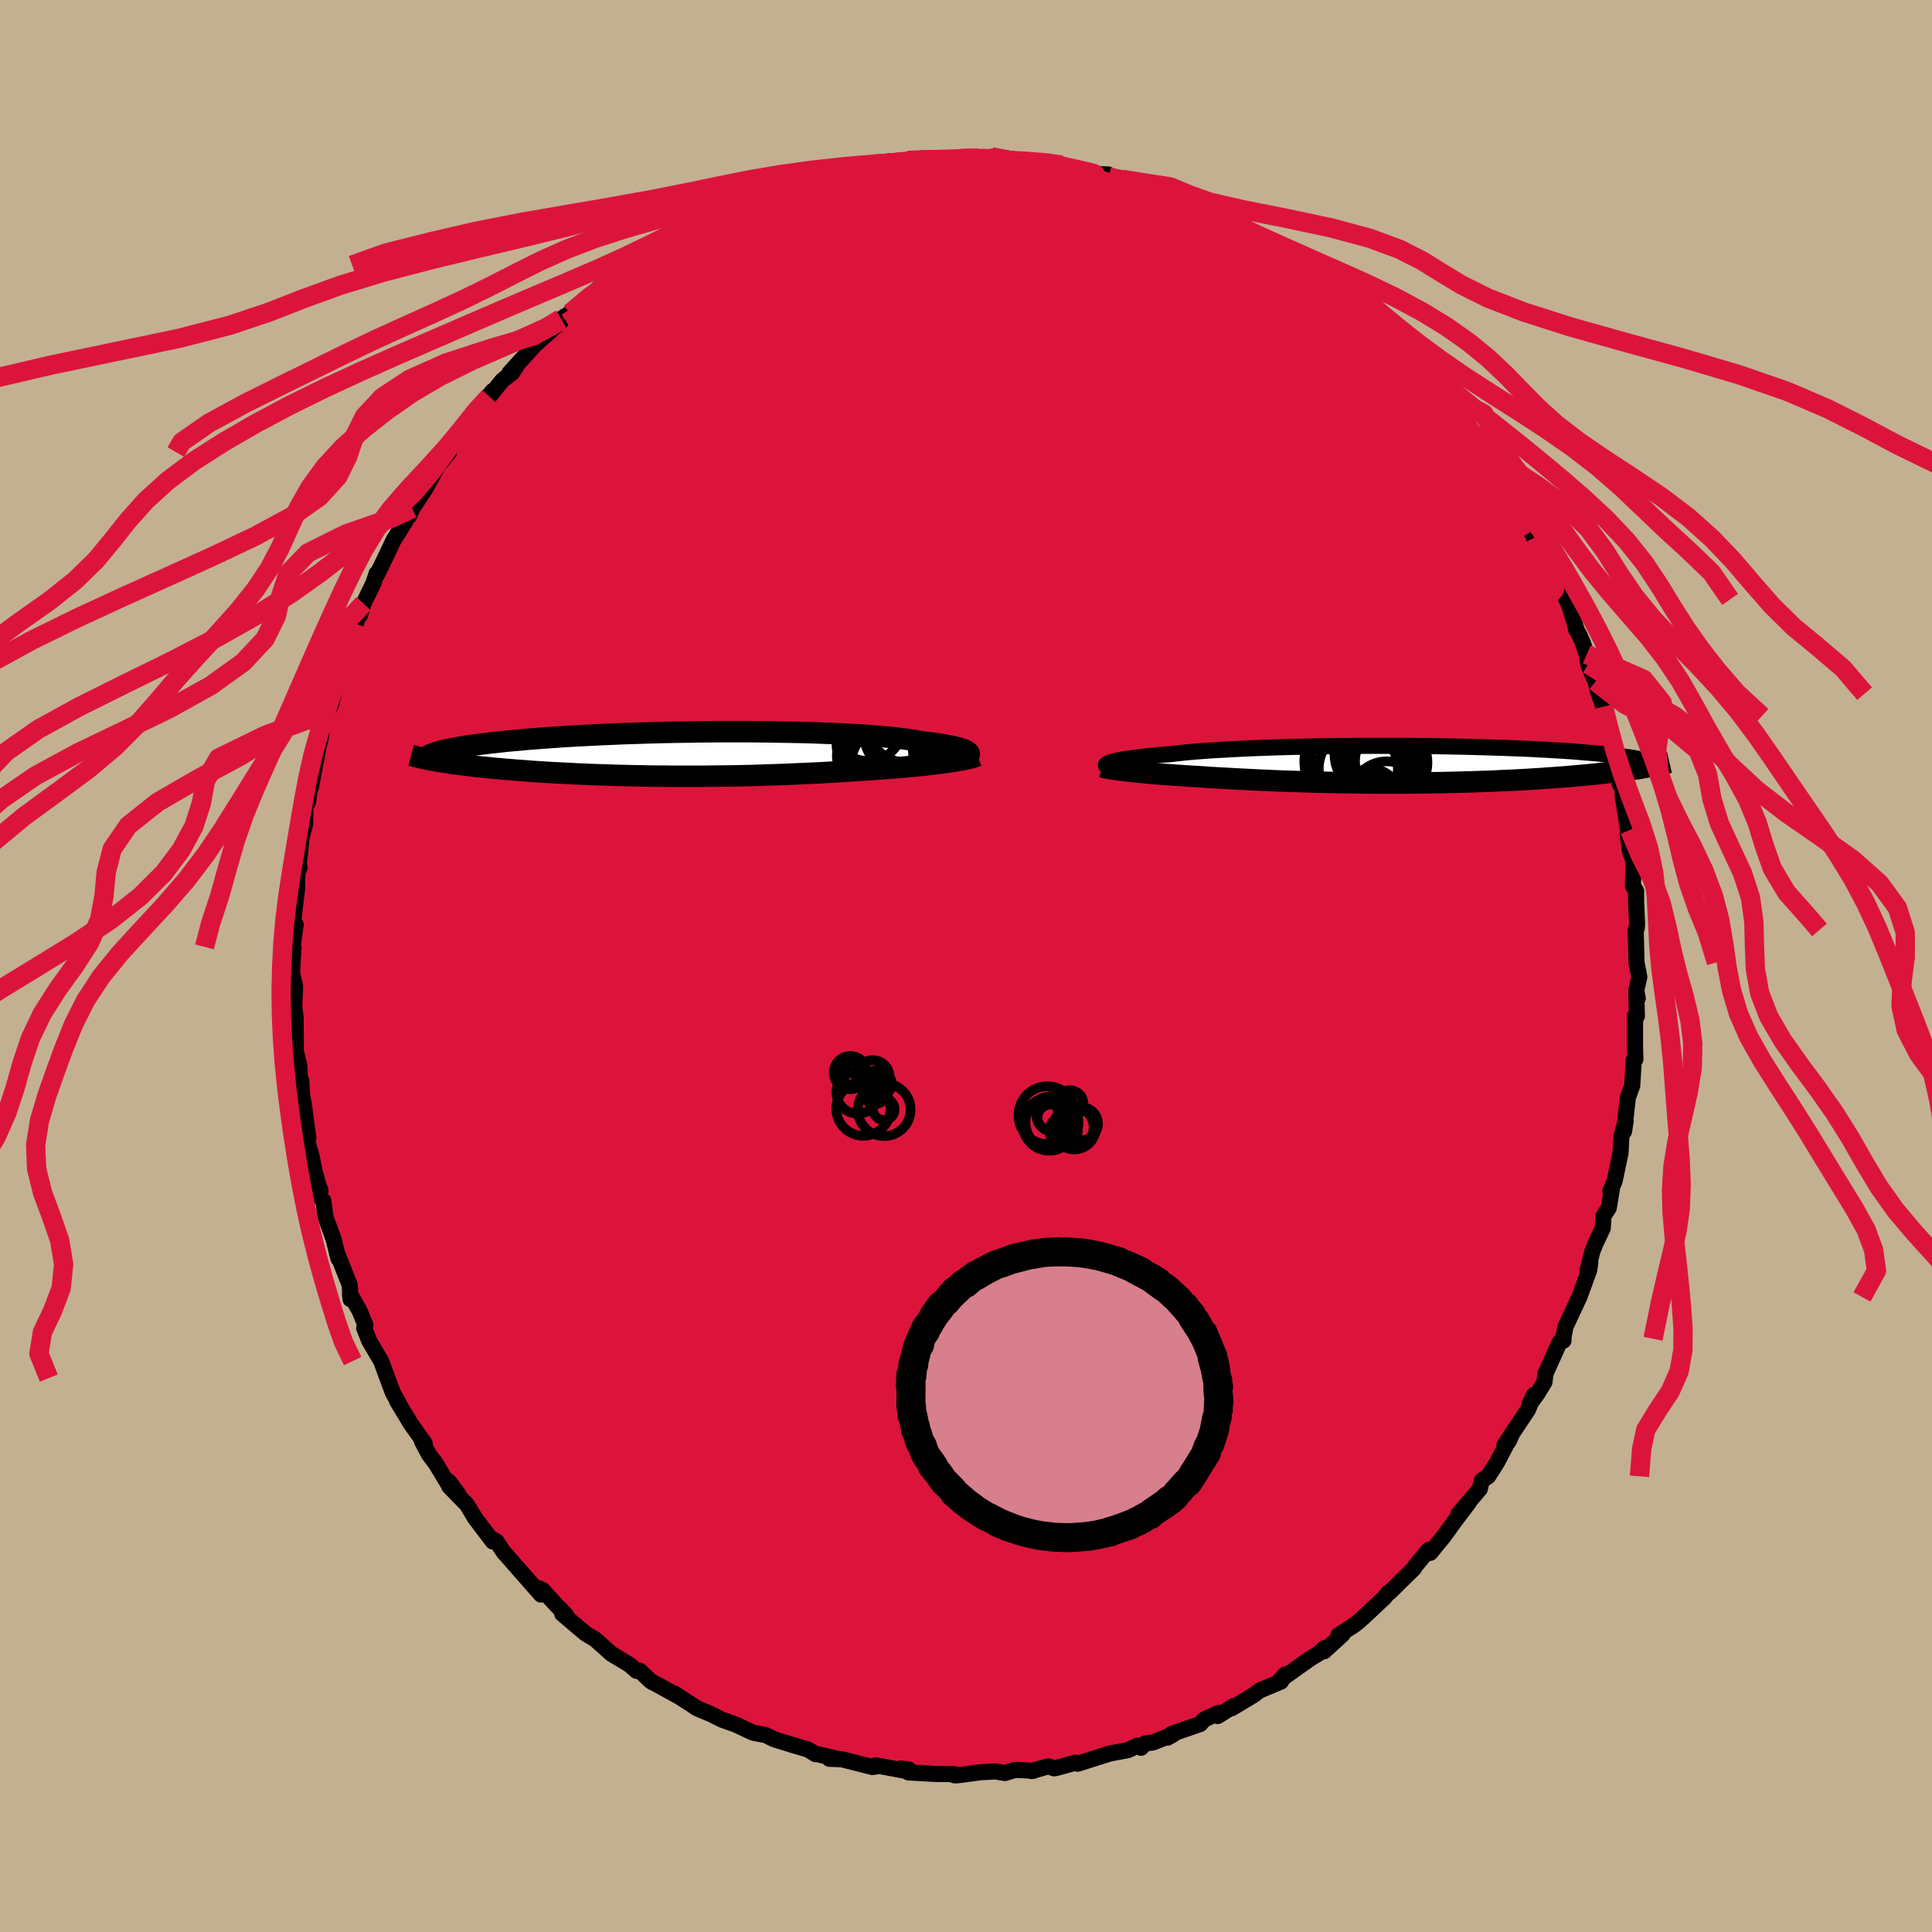 <svg xmlns="http://www.w3.org/2000/svg" width="500" height="500" viewBox="-100 -100 200 200"><defs><clipPath id="c"><path d="m31.43-.11-.08-.08-.11-.08-.14-.08-.19-.09-.22-.08-.26-.08-.29-.08-.33-.08-.37-.07-.4-.08-.44-.08-.47-.07-.51-.07-.54-.07-.57-.07-.5-.09-.55-.09-.61-.09-.66-.08-.71-.08-.77-.07-.81-.07-.86-.07-.9-.06-.94-.05-.98-.05-1.02-.05-1.04-.04-1.08-.04-1.1-.03-1.12-.02-1.14-.02-1.15-.02-1.16-.01-1.18-.01H5.87l-1.18.01-1.18.01-1.17.02-1.16.02-1.14.02-1.14.03-1.11.03-1.1.04-1.08.03-1.05.05-1.03.04-1 .05-.97.05-.94.05-.92.05-.88.06-.85.06-.82.06-.79.06-.75.06-.72.07-.69.06-.66.06-.63.07-.6.07-.57.06-.54.07-.52.06-.49.07-.46.06-.44.07-.42.07-.38.06-.37.07-.34.07-.31.06-.3.07-.27.06-.25.07-.23.06-.2.07-.19.06.07.75.3.06.31.05.33.05.34.05.35.06.36.05.37.05.39.05.39.05.41.05.43.05.43.05.45.05.46.04.47.05.48.05.51.04.51.05.53.04.55.05.56.04.58.04.59.05.61.04.62.04.64.04.65.03.67.04.69.03.69.04.72.03.72.03.74.03.76.02.76.03.78.02.79.02.8.02.82.01.82.02.83.01h.85l.85.01h2.6l.88-.01.88-.01.89-.01.9-.01.89-.02.89-.02.9-.03.9-.03.89-.03.89-.03.89-.04.88-.04.88-.04.87-.04.87-.05.85-.05.84-.06.84-.05.71-.05.71-.04.7-.05.69-.05.68-.05.66-.05.65-.05.64-.06.62-.06.6-.05.59-.06.57-.07.54-.06.53-.07.5-.06"/></clipPath><clipPath id="b"><path d="m-30.39-.24.19-.05.22-.06.25-.06.28-.05.32-.06.35-.06.38-.05.41-.06.44-.06.47-.05.51-.06.54-.05.56-.06.6-.05.63-.05.55-.07.6-.06.65-.07.71-.06.76-.06.8-.06.85-.05.9-.05.93-.05.97-.05 1.01-.04 1.04-.04 1.07-.04 1.1-.03 1.12-.03 1.14-.02 1.16-.03 1.16-.01 1.18-.02 1.19-.01 1.19-.01h3.55l1.17.01 1.16.01 1.14.01 1.13.02 1.11.02 1.09.02 1.07.03 1.04.03 1.01.03.99.03.95.04.93.03.89.04.86.05.83.04.8.05.76.04.73.05.69.05.66.06.63.05.6.05.56.05.54.06.51.05.48.06.45.05.43.06.4.06.37.05.35.06.32.06.3.05.27.06.25.06.22.06.2.06.18.05.16.06.14.06-1.47.56-.38.06-.4.06-.41.05-.42.06-.44.06-.45.06-.46.05-.48.06-.49.05-.5.06-.51.05-.53.05-.54.05-.56.05-.57.05-.58.05-.6.04-.61.05-.63.04-.65.05-.66.04-.67.04-.69.04-.71.04-.71.03-.73.03-.75.04-.75.03-.77.02-.78.03-.79.02-.8.02-.81.02-.82.02-.83.01-.83.01-.84.01-.85.01h-3.42L-4 1.91l-.86-.01-.86-.01-.86-.01-.86-.02-.86-.02-.85-.02-.85-.02-.84-.03-.83-.02-.83-.03-.81-.03-.81-.04-.8-.03-.78-.04-.78-.04-.76-.04-.75-.04-.73-.04-.71-.04-.7-.04-.69-.05-.61-.04-.61-.03-.59-.04-.58-.04-.57-.04-.55-.04-.54-.04-.52-.04-.51-.04-.49-.04-.47-.05-.46-.04-.43-.04-.42-.05-.4-.04"/></clipPath><filter id="a"><feTurbulence baseFrequency=".05" numOctaves="3" result="noise" type="noise"/><feDisplacementMap in="SourceGraphic" in2="noise" scale="2"/></filter></defs><rect width="100%" height="100%" x="-100" y="-100" fill="#C3B091"/><path fill="#DC143C" stroke="#000" stroke-linejoin="round" stroke-width="1.667" d="m69.7 1.14-.31 1.4.15.81-.15-.67.06 2.51-.19-.06v3.46l.04 1.05-.17.11-.13 2.08-.03.54-.45 1.24-.4 3.51.17-1.11-.44 1.64-.09 1.69-.62 2.93-.43 1.03.14-.12-.31 1.86-.55.85-.07 1.24-.79 1.68-.29.74-.51 2.02.3-.84-.12.77-1.01 2.76-1.43 3.06-.26 1.27.08-.49-.04.68-.39.15-1.48 3.28-.09.85-.75 1.23-.8 1.08.45-.97-.6 1.51-2.46 3.7.44-.39.33-.74-1.55 2.95-.9 1.4-.65.42-.21.88-2.22 2.62 1.07-1.19-1.26 1.66-1.36 1.87-1.36 1.66-.09-.04-.07-.27-.18.21-1.24 1.5-.11.21-2.49 2.45-.15.06-.41.51-2.11 1.98-.48.43-.49.4-1.69 1.09.44-.09-1.93 1.76.04-.33-.61.56-.79.47-3.15 2.24.51-.56-.46.75-2.2.92-.61.46-2.27 1.37.19-.22-1.64 1.03.07-.31-1.48.67-.42.47-2.94 1.02-.44.39.62-.35-2.12.85-.81.1-.43.45-.38-.22-.96.46-1.88.35-3.34 1.06-.23-.11-1.89.53-.31.06-.6-.21-1.75.49.22-.03-.34-.02-1.55-.07-1.08.32-.99-.16-1.51.08-2.42.32h-.31l-.03-.12-1.89-.02-2.84-.16.03-.31-.82-.1.53.26-3.12-.59.4.08-.76.1-3.15-.8-1.29-.05.71-.03-2.23-.51.1.07-.79-.49-1.57-.46-1.96-.61-.84-.42-1.32-.25-1.72-.81-.1-.04-1.42-.51-1.07-.54-1.53-.64-.53-.36.68.43-2.49-1.6.72.45-2.28-1.26-.84-.44-1.17-1.11-.31.03-.74-.64-1.69-1.02-.12-.06-1.76-1.57-.93-.54-.93-.78-1.53-1.3.39.11-.96-.97-1.47-1.61-.45-.2.29.68-3.03-3.45-.49-.57-.3-.31-.77-1.16-.39-.23v.23l-1.85-2.44-.83-1.38-1.84-1.89.94.8-.98-1.31-.01.36-1.36-2.25-.69-.91-.72-1.36.28.21-1.44-2.03-1.42-2.35.28.43-.71-1.29-.57-1.51-.64-1.76-.64-1.07-.61-1.06-.51-1.28.12-.34-.6-1.46-.99-1.75.06.56-.09-1.48-1.33-3.36.17.63-.53-2.08-.82-2.23-.22-1.68-.4-.4.11-.68-.19-.46-.44-1.58-.3-1.52-.44-1.5.11-.37-.47-3.48-.19-1.01-.07-1.45-.11.76-.08-2.22-.4-1.69.02-.46-.02-2.96-.12-.9-.05.38.12-2.65-.32-1.41.11-1.97.05-.62-.11-.09.33-2.3-.19.31-.04-.92.37-3.08.05-2.42.22.18-.17.39.37-3.49.37-1.41.03-2.18.26-.03.36-2.64-.07 1.13.78-4.16-.21 1.21.17-1.04.34-1.36.14-1.34.45-1.09.43-.82.7-2.77.26-.83.31-1.14 1.1-2.85.2-.79.24-.91.18.02.37-1.2 1.04-2.15.31-.96.06.09.96-1.98.75-1.59.65-1.03.59-.95.18-.72.17.23.34-.78 1.36-2.07 1.24-2.28 1.21-1.5-.24-.32-.02.16 2-2.64v-.11l.94-1.24 1.84-2.18-.36.58 1.37-1.69 1.01-.78.45-.72-.74.74 2.96-3.25.01-.16-.09.3 2.42-2.18.12-.17-.11-.13.96-.58L-38-70.2l-.3.37 1.15-.9.12-.03 1.67-1.08.69-.72.96-.86.32-.22 2.1-1.23 1.71-.91-1.14.6 1.9-1.14 1.33-.68.52-.21 3-1.15-1.87.66 2.6-1.3-.19.2 1.58-.71 2.45-.79 2.04-.6-2.48.74 2.55-.79.63-.35 1.37-.34 1.16-.28 1.59-.45-.14.1.93-.23 2.35-.51 1.24-.08 1.19-.13 1.75-.12-.83-.06 1.28-.07 2.04.05 1.27-.19-.06.12 2.53-.26 1.27.17.34-.18 1.26.09 1.68.34-1.1-.01 2.92.2.91-.01 1.81.48-.18-.24-.84-.17 2.03.64 1.76.43 1.84.07.07.25 1.32.25 1.41.51 1.24.15-.46.26 3.79 1.15-.59.01 1.22.14-.26.24 2.57.81 1.44.78-.52-.27 1.27.94.24-.3 3.61 2.19 1.2.6-1.1-.51.77.29 2.09 1.39.42.48 1.14.59 1.27.87.36.68 1.12.42.2.34.05.07 3.56 3.14-1.58-1.61 1.95 1.73 1.77 1.89.81.72.01.07.78.89.84 1 1.73 1.91-.76-1.03.59.99 1.56 1.77 1.51 1.57.08.22 1.53 2.28-.09-.43.01.35 1.07 1.03.63 1.54 1.03 1.3.76 1.22.89 1.18-.05-.05 1.24 2.96.04-.63.3 1.27.99 1.91.92 1.52.42 1 1.04 1.95.34.78.7 2.34-.07-.05.31.49.39.87.43 1.26.15 1.03.76 1.78.32 1.26.5 1.34.16.98.22.89.59 1.8.15.91.69 2.97-.12.47.28.37.02.85.52 3.32.2.21-.2.48.25 1.79.36.94-.07 2.59.33.52v1.09l.1 2.24-.03.48-.11.22.08 3.35.29 1.52-.31 1.4" filter="url(#a)"/><path fill="#fff" d="m-30.39-.24.19-.05.22-.06.25-.06.28-.05.32-.06.35-.06.38-.05.41-.06.44-.06.47-.05.51-.06.54-.05.56-.06.6-.05.63-.05.55-.07.6-.06.65-.07.71-.06.76-.06.8-.06.85-.05.9-.05.93-.05.97-.05 1.01-.04 1.04-.04 1.07-.04 1.1-.03 1.12-.03 1.14-.02 1.16-.03 1.16-.01 1.18-.02 1.19-.01 1.19-.01h3.55l1.17.01 1.16.01 1.14.01 1.13.02 1.11.02 1.09.02 1.07.03 1.04.03 1.01.03.99.03.95.04.93.03.89.04.86.05.83.04.8.05.76.04.73.05.69.05.66.06.63.05.6.05.56.05.54.06.51.05.48.06.45.05.43.06.4.06.37.05.35.06.32.06.3.05.27.06.25.06.22.06.2.06.18.05.16.06.14.06-1.47.56-.38.06-.4.06-.41.05-.42.06-.44.06-.45.06-.46.05-.48.06-.49.05-.5.06-.51.05-.53.05-.54.05-.56.05-.57.05-.58.05-.6.04-.61.05-.63.04-.65.05-.66.04-.67.04-.69.04-.71.04-.71.03-.73.03-.75.04-.75.03-.77.02-.78.03-.79.02-.8.02-.81.02-.82.02-.83.01-.83.01-.84.01-.85.01h-3.42L-4 1.91l-.86-.01-.86-.01-.86-.01-.86-.02-.86-.02-.85-.02-.85-.02-.84-.03-.83-.02-.83-.03-.81-.03-.81-.04-.8-.03-.78-.04-.78-.04-.76-.04-.75-.04-.73-.04-.71-.04-.7-.04-.69-.05-.61-.04-.61-.03-.59-.04-.58-.04-.57-.04-.55-.04-.54-.04-.52-.04-.51-.04-.49-.04-.47-.05-.46-.04-.43-.04-.42-.05-.4-.04" filter="url(#a)" transform="translate(45.39 -20.86)"/><path fill="#fff" d="m31.43-.11-.08-.08-.11-.08-.14-.08-.19-.09-.22-.08-.26-.08-.29-.08-.33-.08-.37-.07-.4-.08-.44-.08-.47-.07-.51-.07-.54-.07-.57-.07-.5-.09-.55-.09-.61-.09-.66-.08-.71-.08-.77-.07-.81-.07-.86-.07-.9-.06-.94-.05-.98-.05-1.02-.05-1.04-.04-1.08-.04-1.1-.03-1.12-.02-1.14-.02-1.15-.02-1.16-.01-1.18-.01H5.87l-1.18.01-1.18.01-1.17.02-1.16.02-1.14.02-1.14.03-1.11.03-1.1.04-1.08.03-1.05.05-1.03.04-1 .05-.97.05-.94.05-.92.05-.88.06-.85.06-.82.06-.79.06-.75.06-.72.07-.69.06-.66.06-.63.07-.6.07-.57.06-.54.07-.52.06-.49.07-.46.06-.44.07-.42.07-.38.06-.37.07-.34.07-.31.06-.3.07-.27.06-.25.07-.23.06-.2.07-.19.06.07.75.3.06.31.05.33.05.34.05.35.06.36.05.37.05.39.05.39.05.41.05.43.05.43.05.45.05.46.04.47.05.48.05.51.04.51.05.53.04.55.05.56.04.58.04.59.05.61.04.62.04.64.04.65.03.67.04.69.03.69.04.72.03.72.03.74.03.76.02.76.03.78.02.79.02.8.02.82.01.82.02.83.01h.85l.85.01h2.6l.88-.01.88-.01.89-.01.9-.01.89-.02.89-.02.9-.03.9-.03.89-.03.89-.03.89-.04.88-.04.88-.04.87-.04.87-.05.85-.05.84-.06.84-.05.71-.05.71-.04.7-.05.69-.05.68-.05.66-.05.65-.05.64-.06.62-.06.6-.05.59-.06.57-.07.54-.06.53-.07.5-.06" filter="url(#a)" transform="translate(-31.12 -21.95)"/><g fill="none" stroke="#000" transform="translate(45.39 -20.86)"><path stroke-linejoin="round" stroke-width="1.667" d="m-30.75.23-.07-.03-.05-.04-.03-.05-.01-.04.02-.05.04-.05.07-.05.1-.05.13-.06.16-.05.19-.05.22-.06.25-.06.28-.05.32-.06.35-.06.38-.05.41-.06.44-.06.47-.05.51-.06.54-.05.56-.06.6-.05.63-.05.55-.07.6-.06.65-.07.71-.06.76-.06.8-.06.85-.05.9-.05.93-.05.97-.05 1.01-.04 1.04-.04 1.07-.04 1.1-.03 1.12-.03 1.14-.02 1.16-.03 1.16-.01 1.18-.02 1.19-.01 1.19-.01h3.55l1.17.01 1.16.01 1.14.01 1.13.02 1.11.02 1.09.02 1.07.03 1.04.03 1.01.03.99.03.95.04.93.03.89.04.86.05.83.04.8.05.76.04.73.05.69.05.66.06.63.05.6.05.56.05.54.06.51.05.48.06.45.05.43.06.4.06.37.05.35.06.32.06.3.05.27.06.25.06.22.06.2.06.18.05.16.06.14.06.12.06.1.06.08.05.06.06.05.06.02.05.01.06v.06l-.02.05-.04.06" filter="url(#a)"/><path stroke-linejoin="round" stroke-width="2.222" d="m-31.25.25.15.05.18.04.21.04.23.04.26.04.28.05.31.04.33.04.36.05.37.04.4.04.42.05.43.04.46.04.47.05.49.04.51.04.52.04.54.04.55.04.57.04.58.04.59.04.61.03.61.04.69.05.7.04.71.04.73.04.75.04.76.04.78.04.78.04.8.03.81.04.81.03.83.03.83.02.84.03.85.02.85.02.86.02.86.02.86.01.86.01.86.01.87.01H.29l.85-.01.84-.01.83-.01.83-.01.82-.02.81-.02.8-.02.79-.02.78-.03.77-.02.75-.03.75-.04.73-.03.71-.03.71-.04.69-.04.67-.04.66-.04.65-.05.63-.04.61-.05.6-.04.58-.05.57-.05.56-.05.54-.05.53-.05.51-.05.5-.06.49-.05.48-.06.46-.05.45-.06.44-.06.42-.06.41-.05.4-.06.38-.06.37-.07.36-.06.34-.06.34-.06.31-.06.31-.07.3-.06.28-.06.27-.07.26-.06" filter="url(#a)"/><circle cx="-5.382" cy="-.302" r="4.988" clip-path="url(#b)" filter="url(#a)"/><circle cx="-4.777" cy=".423" r="4.094" clip-path="url(#b)" filter="url(#a)"/><circle cx="-2.997" cy="-1.387" r="4.186" clip-path="url(#b)" filter="url(#a)"/><circle cx="-4.737" cy="-1.197" r="4.928" clip-path="url(#b)" filter="url(#a)"/><circle cx="-1.842" cy="3.398" r="3.724" clip-path="url(#b)" filter="url(#a)"/><circle cx="-3.222" cy="-1.032" r="4.022" clip-path="url(#b)" filter="url(#a)"/><circle cx="-1.542" cy="-.362" r="3.578" clip-path="url(#b)" filter="url(#a)"/><circle cx="-3.492" cy="3.508" r="3.062" clip-path="url(#b)" filter="url(#a)"/><circle cx="-1.992" cy="-.202" r="4.372" clip-path="url(#b)" filter="url(#a)"/><circle cx="-2.227" cy="-.342" r="3.48" clip-path="url(#b)" filter="url(#a)"/></g><g fill="none" stroke="#000" transform="translate(-31.12 -21.95)"><path stroke-linejoin="round" stroke-width="2.222" d="m30.22.62.27-.06.24-.07.2-.06.18-.08.14-.07.1-.07.08-.08.03-.08v-.08l-.03-.08-.08-.08-.11-.08-.14-.08-.19-.09-.22-.08-.26-.08-.29-.08-.33-.08-.37-.07-.4-.08-.44-.08-.47-.07-.51-.07-.54-.07-.57-.07-.5-.09-.55-.09-.61-.09-.66-.08-.71-.08-.77-.07-.81-.07-.86-.07-.9-.06-.94-.05-.98-.05-1.02-.05-1.04-.04-1.08-.04-1.1-.03-1.12-.02-1.14-.02-1.15-.02-1.16-.01-1.18-.01H5.87l-1.18.01-1.18.01-1.17.02-1.16.02-1.14.02-1.14.03-1.11.03-1.1.04-1.08.03-1.05.05-1.03.04-1 .05-.97.05-.94.05-.92.05-.88.06-.85.06-.82.06-.79.06-.75.06-.72.07-.69.06-.66.06-.63.07-.6.07-.57.06-.54.07-.52.06-.49.07-.46.06-.44.07-.42.07-.38.06-.37.07-.34.07-.31.06-.3.07-.27.06-.25.07-.23.06-.2.07-.19.06-.17.06-.15.06-.13.07-.11.06-.1.06-.08.06-.07.06-.05.06-.03.05-.02.06" filter="url(#a)"/><path stroke-linejoin="round" stroke-width="2.222" d="m32.3.19-.2.08-.23.07-.27.08-.31.07-.33.07-.37.07-.4.07-.43.07-.45.07-.48.07-.5.06-.53.07-.54.06-.57.07-.59.06-.6.05-.62.06-.64.06-.65.05-.66.05-.68.05-.69.05-.7.05-.71.04-.71.05-.84.05-.84.06-.85.05-.87.05-.87.04-.88.04-.88.04-.89.04-.89.03-.89.03-.9.03-.9.03-.89.02-.89.02-.9.01-.89.01-.88.01-.88.01h-2.6L.16 2.3h-.85l-.83-.01-.82-.02-.82-.01-.8-.02-.79-.02-.78-.02-.76-.03-.76-.02-.74-.03-.72-.03-.72-.03-.69-.04-.69-.03-.67-.04-.65-.03-.64-.04-.62-.04-.61-.04-.59-.05-.58-.04-.56-.04-.55-.05-.53-.04-.51-.05-.51-.04-.48-.05-.47-.05-.46-.04-.45-.05-.43-.05-.43-.05-.41-.05-.39-.05-.39-.05-.37-.05-.36-.05-.35-.06-.34-.05-.33-.05-.31-.05-.3-.06-.29-.05-.28-.05-.27-.06-.26-.05-.24-.06-.24-.05-.23-.06-.21-.05-.21-.06-.19-.05" filter="url(#a)"/><circle cx="25.476" cy="-2.434" r="4.014" clip-path="url(#c)" filter="url(#a)"/><circle cx="21.946" cy="-1.044" r="4.238" clip-path="url(#c)" filter="url(#a)"/><circle cx="20.961" cy="-2.874" r="3.6" clip-path="url(#c)" filter="url(#a)"/><circle cx="23.101" cy="-2.134" r="4.554" clip-path="url(#c)" filter="url(#a)"/><circle cx="24.991" cy="-3.254" r="4.144" clip-path="url(#c)" filter="url(#a)"/><circle cx="24.961" cy="-.344" r="3.576" clip-path="url(#c)" filter="url(#a)"/><circle cx="24.121" cy="1.496" r="4.986" clip-path="url(#c)" filter="url(#a)"/><circle cx="21.701" cy=".196" r="3.954" clip-path="url(#c)" filter="url(#a)"/><circle cx="24.866" cy="-2.239" r="4.356" clip-path="url(#c)" filter="url(#a)"/><circle cx="22.311" cy="-2.344" r="4.454" clip-path="url(#c)" filter="url(#a)"/></g><g fill="none" stroke="#DC143C" stroke-linejoin="round" stroke-width="2"><path d="m-15.29-81.64 1.09-.27.87-.2.73-.14.71-.09.65-.03.45.07.15.17-.19.29-.56.42-.9.56-1.24.7-1.6.86-2.01 1.01-2.44 1.17-2.93 1.32-3.44 1.47-3.99 1.66-4.75 2.02m83.14 10.78-.22-.28.47.6.71.87.62.79.39.56.1.25-.19-.04-.44-.29-.66-.5-.91-.73-1.21-1.02-1.59-1.39-2.03-1.85-2.52-2.34-2.94-2.78-3.13-3.11" filter="url(#a)"/><path d="m-28.82-76.32 1.24-.55 1.37-.48 1.42-.44 1.49-.41 1.63-.42 1.82-.43 1.95-.43 2-.41 1.98-.38 1.92-.36 1.87-.33 1.83-.32 1.78-.32 1.72-.3 1.65-.28 1.56-.25 1.49-.22 1.34-.19 1.12-.17.79-.15.48-.13.31-.14m44.51 23.56-.26-.3.37.53.54.78.4.69.12.45-.21.17-.54-.1-.82-.31-1.1-.49-1.39-.67-1.71-.89-2.07-1.16-2.5-1.47-2.96-1.8-3.46-2.17-3.99-2.54-4.47-2.91-4.79-3.26-4.8-3.55" filter="url(#a)"/><path d="m-17.36-80.9-.9.26.42-.15.66-.2.56-.11.28.02-.08.19-.45.36-.83.56-1.25.77-1.72 1.01-2.31 1.26-2.97 1.5-3.62 1.7-4.14 1.83m56.16-7.08 2.02.77 1.41.73 1.25.8 1.41.94 1.61 1.08 1.71 1.17 1.68 1.2 1.61 1.18 1.53 1.15 1.45 1.12 1.37 1.05 1.26.96 1.12.86.97.74.78.59.56.41.36.21.25.11" filter="url(#a)"/><path d="m34.44-72.58 1.03.61.8.59.56.46.37.35.21.28.06.23-.11.16-.35.04-.66-.12-1.03-.32-1.46-.56-1.93-.84-2.43-1.11-2.97-1.4-3.57-1.71-4.2-2.07-4.63-2.42m-23.53-2.6 1.19-.09 1.11-.1.94-.09.88-.07.89-.06.9-.04.84-.02.74-.01.56.02.35.05.11.1-.14.14-.4.19-.67.23-.95.27-1.24.3-1.56.33-1.91.35-2.29.41-2.75.49-3.26.6-3.67.64m-17.3 8.61 1.31-.93 1.03-.8.98-.73 1-.69.98-.62.91-.55.82-.46.71-.39.61-.29.46-.19.29-.07.1.06-.09.19-.29.32-.51.47-.79.64-1.12.86-1.49 1.07-1.82 1.28-2.1 1.45-2.42 1.65-2.85 1.91" filter="url(#a)"/><path d="m-27.49-77 1.18-.36 1.61-.36 1.82-.28 2.19-.26 2.61-.26 2.98-.23 3.2-.19 3.3-.14 3.31-.1 3.36-.08 3.43-.08 3.52-.06 3.54-.05 3.43-.05 3.24-.04 3.17.02" filter="url(#a)"/><path d="m5.56-83.33.27.15 1.56.41 1.89.6 1.94.76 2 .9 2.17 1.04 2.42 1.16 2.63 1.24 2.76 1.32 2.81 1.36 2.79 1.38 2.72 1.38 2.64 1.36 2.55 1.32 2.42 1.27 2.08 1.02m.93.19-.33-.39.87.85 1.14 1.17 1.07 1.14.97 1.07.9 1.01.84.96.78.89.73.83.67.77.59.69.46.54.27.32.01.01-.28-.32-.52-.61-.69-.81-.86-1-1.2-1.39" filter="url(#a)"/><path d="m-25.84-77.7 1.93-.78 1.87-.38 2.28-.28 2.57-.17 2.74-.05 2.89.06 3.09.12 3.34.16 3.54.17 3.69.2 3.78.24 3.83.29 3.9.34 3.86.34 3.6.24 3.06.09" filter="url(#a)"/><path d="m2.62-83.76 1.34.24 1.48.43 1.79.57 2.14.68 2.35.78 2.4.85 2.4.89 2.44.94 2.54.99 2.64 1 2.66 1.02 2.58 1.01 2.4.97 2.14.83m25.86 30.14.35 1.21-.56.96-1.45.73-2.39.4-3.37.02-4.36-.34-5.32-.66-6.29-.89-7.26-1.08-8.23-1.28-9.25-1.51-10.31-1.79-11.43-2.08-12.61-2.35-13.89-2.49m84.28-7.33.75 1.07.75 1.01.41.71-.04.3-.52-.12-1-.54-1.45-.88-1.87-1.19-2.31-1.52-2.85-1.9-3.46-2.4-4.14-2.96-4.89-3.53-5.69-4.1" filter="url(#a)"/><path d="m-12.54-82.37.45.01 1.38-.08 1.86-.04 2.06.05 2.12.13 2.13.21 2.19.26 2.28.31 2.36.33 2.42.34 2.44.34 2.4.36 2.32.36 2.15.35 1.93.3 1.67.25 1.5.21 1.46.22 1.47.23m-51.02 1.02 1.59-.64.73-.36.74-.34.85-.35.86-.31.73-.22.49-.11.24.03v.14l-.21.27-.42.39-.66.54-.95.69-1.29.88-1.64 1.09-2.01 1.31-2.39 1.51-2.77 1.7-3.28 1.93-3.88 2.2m99.03 22.53.85 1.62.62 1.28.43 1.06.22.84v.57l-.25.27-.48-.03-.69-.3-.9-.51-1.1-.7-1.31-.9-1.53-1.11-1.79-1.38-2.05-1.67-2.35-2-2.65-2.34-2.99-2.69-3.33-3.05-3.67-3.45-4.04-3.86-4.4-4.3-4.81-4.71-5.35-5.1m21.11 6.77.36.42.79.73.91.79.86.77.76.73.63.64.44.51.23.37.02.21-.21.04-.43-.12-.67-.3-.91-.46-1.14-.63-1.41-.82-1.72-1.05-2.07-1.33-2.45-1.63-2.82-1.93-3.26-2.23-3.8-2.58" filter="url(#a)"/><path d="m-11.75-82.5 2.04-.28 1.94.02 1.97.21 2.09.35 2.27.48 2.52.57 2.76.65 2.95.7 3.06.74 3.1.76 3.09.78 3.05.79 2.97.82 2.92.85 2.88.88 2.82.87 2.67.77M-38-70.2l.48.06 1.59-.15 2.44-.18 3.18-.15 3.82-.07 4.4.01 4.93.1 5.39.22 5.83.34 6.22.49 6.58.59 6.93.67 7.24.74 7.53.86 7.77 1.07m16.63 11.53-.32-.17-.72.23-1.24.45-1.88.5-2.66.39-3.52.2-4.46-.01-5.43-.22-6.39-.43-7.35-.65-8.33-.83-9.32-1.02-10.37-1.19-11.51-1.35-12.69-1.52" filter="url(#a)"/><path d="m8.29-83.15 1.2.33.86.35 1.23.57 1.74.79 2.12.96 2.31 1.07 2.39 1.14 2.4 1.19 2.4 1.23 2.4 1.26 2.39 1.29 2.34 1.29 2.24 1.23 2.1 1.16 1.97 1.1 1.86 1.02 1.54.77" filter="url(#a)"/><path d="m-33.39-73.64 1.91-.93 1.74-.52 1.92-.35 2.35-.31 2.77-.28 3.1-.23 3.36-.16 3.57-.1 3.79-.06 4-.03 4.17-.03 4.28-.01 4.3.03 4.31.11 4.36.18 4.39.2 3.99-.03M10.1-82.67l-.08-.09.62.23 1.28.45 1.62.58 1.72.63 1.73.67 1.74.73 1.73.76 1.74.8 1.72.83 1.68.82 1.62.79 1.53.76 1.42.69 1.29.63 1.15.54 1 .46.84.37.71.31.57.23.41.15.16.01-.16-.2" filter="url(#a)"/><path d="m38.53-69.68.85.75 1.14.97 1.02.9.96.87.86.83.71.71.53.58.36.43.2.3.04.15-.12.01-.31-.15-.51-.31-.75-.52-1.05-.79-1.38-1.08-1.7-1.39-1.96-1.65-2.27-1.92-2.98-2.43m-37.39-9.92.06-.02 1.18.04 1.64.09 1.84.14 1.92.16 1.96.19 1.94.21 1.88.23 1.8.26 1.72.27 1.6.26 1.5.24 1.33.21 1.09.16.75.08.36-.03.16-.07m-46.33 4.6 1.12-.54 1.02-.44.84-.36.61-.27.46-.18.34-.07.16.06-.11.24-.5.45-.97.68-1.41.92-1.88 1.17-2.39 1.51-3.03 1.91-3.59 2.21m89.5 12.46.45.71.6.9.57.82.58.85.64.96.68 1.04.68 1.03.61.95.51.82.37.65.24.46.1.28-.03.08-.16-.11-.28-.31-.43-.57-.65-.89-.92-1.31-1.28-1.84-1.7-2.44-2.08-3.03" filter="url(#a)"/><path d="m-17.36-80.9-.77.24.83-.22 1.34-.32 1.52-.32 1.57-.29 1.57-.26 1.59-.24 1.62-.21 1.63-.2 1.58-.18 1.46-.14 1.27-.13 1.07-.1.87-.09.68-.09.48-.07.23-.07-.12-.03H.49l-1.02.02m22.02 4.24.71.21.39.39.09.49-.4.5-.94.53-1.43.57-1.94.65-2.52.7-3.19.73-3.94.73-4.68.74-5.4.77-6.12.82-6.93.88-7.9 1.02-9.11 1.3" filter="url(#a)"/><path d="m34.44-72.58.82.58.17.51-.49.36-1.12.21-1.74.14-2.37.09-3.06.03-3.8-.05-4.59-.17-5.44-.34-6.38-.52-7.47-.74-8.62-.91-9.83-.95" filter="url(#a)"/><path d="m36.85-71.12.31.52-.02.38-.41.39-.81.43-1.26.44-1.79.4-2.41.34-3.1.24-3.83.12-4.6-.03-5.4-.16-6.22-.27-7.06-.37-7.91-.47-8.77-.56-9.67-.55M-27.49-77l1.09-.38 1.31-.38 1.38-.32 1.59-.31 1.87-.31 2.08-.3 2.19-.26 2.24-.21 2.25-.16 2.28-.14 2.32-.13 2.35-.12 2.36-.12 2.33-.11 2.31-.1 2.27-.08 2.2-.06 2.1-.06 1.96-.04 1.77-.03 1.5-.06 1.22-.11 1.09-.13" filter="url(#a)"/><path d="m-19.84-80.16 2.02-.56 1.77-.29 1.9-.12 2.07.01 2.24.11 2.43.19 2.63.24 2.8.29 2.92.34 2.98.4 2.98.45 2.97.49 2.96.52 2.94.52 2.88.49 2.75.44 2.59.4 2.46.4 2.54.56m-57.81-1.04 1.42-.42 1.96-.14 2.38.12 2.82.34 3.32.53 3.86.68 4.35.83 4.74.97 5.02 1.14 5.26 1.31 5.54 1.49 5.84 1.62 6.11 1.73 6.28 1.75 6.29 1.71 6.11 1.55m-27.7-20.58 1.24.29 1.08.32.93.32.81.32.65.29.41.23.17.18-.08.12-.34.07-.64.02-.97-.05-1.35-.1-1.75-.16-2.19-.24-2.72-.37-3.33-.52-3.9-.67-4.19-.79" filter="url(#a)"/><path d="m-27.49-77 1.08-.39 1.27-.44 1.3-.42 1.47-.43 1.7-.47 1.87-.47 1.91-.46 1.87-.42 1.82-.38 1.78-.37 1.77-.34 1.73-.33 1.64-.31 1.5-.29 1.34-.26 1.17-.25 1-.21.78-.18.42-.12-.18-.04m-34.42 11.02.99-.68 1.42-.65 1.75-.63 1.93-.57 2.09-.52 2.27-.5 2.46-.5 2.59-.49 2.69-.47 2.76-.44 2.82-.42 2.88-.42 2.92-.4 2.89-.39 2.8-.37 2.63-.36 2.46-.34 2.33-.34 2.22-.33 2.13-.3m19.57 7.23 1.35 1.03.59.75.13.66-.32.61-.76.59-1.2.58-1.63.61-2.04.66-2.48.72-2.94.76-3.45.8-4 .78-4.59.77-5.21.73-5.84.72-6.47.72-7.1.71-7.71.67-8.35.63-9.12.78" filter="url(#a)"/><path d="m54.58-51.58.57 1.04-.23.63-1.02.25-1.83-.11-2.61-.44-3.42-.79-4.24-1.12-5.13-1.45-6.07-1.83-7.05-2.25-8.03-2.75-9.03-3.29-10.12-3.86L-15-71.98m6.84-11.11.98-.05.42.11-.03.29-.34.49-.66.69-1.1.92-1.64 1.16-2.25 1.44-2.93 1.74-3.65 2.07-4.4 2.39-5.19 2.72-6.03 3.07-6.81 3.37" filter="url(#a)"/><path d="m45.88-62.78.75.99.24.67-.22.46-.53.43-.85.44-1.26.35-1.77.18-2.33-.03-2.89-.24-3.44-.41-3.98-.53-4.54-.65-5.11-.77-5.73-.94-6.37-1.14L.8-65.32-7-66.86l-8.58-1.73-9.25-1.91m18.78-12.9 1.42-.04 1.44-.04 1.32-.04 1.25-.04 1.18-.02 1.09-.01.97.02.84.04.69.07.56.08.38.08.18.08-.05.07-.29.08-.53.09-.73.09-.96.1-1.26.12-1.63.12-2.06.13-2.47.13-2.78.12-3.03.09m17.9-1.06 1.01.1.85.12.64.11.65.14.76.17.79.18.68.16.46.12.14.07-.24.02-.67-.04-1.1-.12-1.54-.22-2.03-.34-2.59-.46" filter="url(#a)"/><path d="m-5.22-83.34.11.04 1.3.22 1.86.37 2.14.52 2.35.65 2.52.77 2.66.89 2.76 1.03 2.84 1.13 2.91 1.21 2.97 1.26 2.99 1.26 2.99 1.26 2.95 1.27 2.9 1.28 2.84 1.29 2.8 1.26 2.77 1.21 2.77 1.21" filter="url(#a)"/><path d="m-14.13-81.92 1.19-.25 1.22-.1 1.63-.07 1.98-.04 2.16.02 2.19.08 2.17.12L.57-82l2.16.17 2.17.17 2.18.18 2.12.17 2.01.17 1.85.16 1.66.16 1.42.14 1.08.09.64-.06" filter="url(#a)"/><path d="m-12.68-82.27 1.27-.28 1.5-.26 1.36-.2 1.12-.14.84-.09.61-.04.42-.01.24.05.01.08-.28.13-.65.2-1.09.27-1.57.36-2.03.43-2.36.46-2.62.43" filter="url(#a)"/><path d="M-4.77-83.47h1.57l1.07-.01.86.02.7.08.49.14.22.23-.05.31-.32.4-.6.49-.89.58-1.23.67-1.59.76-1.99.87-2.37.97-2.73 1.1-3.12 1.24-3.56 1.4-4.06 1.56-4.54 1.67-4.98 1.76-5.58 1.96" filter="url(#a)"/><path d="m-31.29-74.87 1.07-.49 1.05-.33 1.49-.39 1.85-.41 2.07-.37 2.22-.32 2.35-.27 2.49-.25 2.63-.23 2.76-.21 2.84-.19 2.85-.15 2.83-.12L0-78.7l2.75-.11 2.7-.11 2.66-.12 2.58-.1 2.48-.09 2.32-.08 2.14-.1 2.03-.06" filter="url(#a)"/><path d="m-40.99-67.57 1.98-1.66 1.28-.92 1.23-.79 1.35-.84 1.47-.92 1.53-.97 1.55-.96 1.52-.92 1.39-.82 1.14-.68.79-.49.45-.32.23-.16.17-.06m42.42-2.85.76.22.54.35.27.36-.2.3-.74.24-1.24.23-1.74.22-2.32.2-2.95.16-3.64.13-4.42.14-5.28.17-6.23.13-7.32.06" filter="url(#a)"/><path d="m-28.82-76.32 1.17-.56 1.16-.5 1.07-.47.96-.43.94-.42.94-.39.87-.34.71-.26.44-.15.15-.02-.14.1-.42.22-.74.36-1.11.53-1.53.7-1.89.86-2.18.96m38.52-6.54-.25-.12.12.14.42.34.43.43.18.5-.16.55-.53.65-.89.74-1.27.84-1.65.95-2.06 1.03-2.5 1.13-2.96 1.23-3.42 1.34-3.9 1.46-4.38 1.58-4.88 1.7-5.4 1.79-5.92 1.93-6.48 2.08-7.13 2.23m99.79 12.27.2.58.24.77.05.56-.12.38-.34.2-.59-.04-.91-.37-1.28-.77-1.69-1.21-2.13-1.71-2.59-2.23-3.04-2.74-3.49-3.22-3.98-3.68-4.51-4.17-5.04-4.7-5.58-5.25m.25-3.74.57.4 1.16.53 1.03.48.87.43.81.42.77.42.63.36.39.26.09.11-.23-.02-.55-.16-.88-.29-1.24-.46-1.67-.65-2.11-.86-2.57-1.08-3.05-1.27" filter="url(#a)"/><path d="m-28.82-76.32 1.11-.53.99-.41.77-.3.57-.2.46-.11.39-.01.26.11.06.27-.23.46-.54.66-.85.85-1.13 1.06-1.43 1.28-1.78 1.53-2.16 1.81-2.58 2.14-3.02 2.46-3.43 2.77-3.83 3.04-4.12 3.15m47.79-27.2-1.91.06-2.41.13-2.43.22-2.61.33-3.01.43-3.39.51-3.58.59-3.57.65-3.46.71-3.32.76-3.26.82-3.36.88-3.67.94-4.18 1.02-4.71 1.12-5.03 1.22-4.94 1.29-4.43 1.35-3.8 1.38-3.55 1.39-4.06 1.36-5.28 1.36-6.46 1.35-6.75 1.41-6.13 1.43-4.35 1.25" filter="url(#a)"/><path d="m-2.73-83.42-2.68.08-2.39.22-2.6.34-2.67.45-2.52.53-2.34.6-2.31.66-2.47.72-2.75.78-3.05.83-3.28.88-3.35.96-3.23 1.04-2.98 1.14-2.73 1.22-2.59 1.3-2.63 1.34-2.81 1.38-3.01 1.38-3.1 1.39-3.07 1.4-3 1.44-3.11 1.53-3.42 1.68-3.78 1.88-3.77 2.05-2.81 1.95-.61 1.05M68.7-14.08l1.03 2.47 1.29 2.55.94 2.53.62 2.52.52 2.46.6 2.4.67 2.37.57 2.39.3 2.43-.06 2.49-.41 2.52-.58 2.56-.59 2.56-.41 2.54-.16 2.49.07 2.43.21 2.4.27 2.37.25 2.38.23 2.38.17 2.35-.02 2.28-.39 2.18-.92 2.07-1.33 2-1.2 1.97-.43 2.01-.22 2.81" filter="url(#a)"/><path d="m-21.85-79.51-2.14.6-1.95.89-2.19 1.06-2.28 1.14-2.32 1.16-2.48 1.19-2.75 1.25-3.04 1.31-3.28 1.39-3.45 1.47-3.58 1.54-3.71 1.61-3.8 1.65-3.82 1.7-3.74 1.73-3.61 1.78-3.48 1.85-3.32 1.92-3.1 1.98-2.73 2.04-2.27 2.06-1.85 2.07-1.63 2.06-1.72 2.07-2.14 2.09-2.7 2.14-3.18 2.24-3.26 2.42-2.94 2.69-2.94 2.86-4.55 2.42" filter="url(#a)"/><path d="m-41.95-66.99-1.5.91-3.56 1.61-4.01 1.74-3.48 1.72-2.89 1.71-2.55 1.78-2.38 1.87-2.19 1.97-1.88 2.04-1.51 2.08-1.18 2.08-.97 2.09-.94 2.09-1.11 2.13-1.44 2.17-1.79 2.24-2.07 2.31-2.18 2.36-2.13 2.37-2.02 2.37-2.04 2.32-2.29 2.3-2.75 2.32-3.23 2.39-3.46 2.53-3.21 2.66-2.53 2.74-1.75 2.73-1.23 2.57-1.21 2.31-1.48 2.08-.85 2.51" filter="url(#a)"/><path d="m-41.84-66.86-2.94 1.63-4.52 1.33-4.53 1.48-3.76 1.68-2.83 1.86-1.85 1.98-1.02 2.06-.71 2.09-1.03 2.09-1.88 2.07-2.9 2.05-3.76 2.04-4.34 2.06-4.61 2.09-4.73 2.13-4.76 2.2-4.69 2.3-4.38 2.4-3.79 2.51-3.2 2.58-3.11 2.58-3.8 2.55-6.12 2.66m71.75-40.51-1.41 1.55-1.4 1.77-1.67 2.02-1.95 2.15-2.01 2.15-1.8 2.08-1.49 2.05-1.24 2.04-1.09 2.08-1.04 2.14-1.03 2.23-1.04 2.3-1.05 2.38-1.05 2.4-1.03 2.36-1.01 2.29-.99 2.23-1 2.23-1.03 2.33-1.03 2.52-.94 2.71-.81 2.82-.8 2.87-.93 2.82-.64 2.45" filter="url(#a)"/><path d="m-51.77-56-1.76 2.34-1.71 2.37-1.89 2.25-2.15 2.1-2.32 2.03-2.47 2.04-2.7 2.1-3.07 2.18-3.57 2.26-4.13 2.33-4.61 2.39-4.87 2.39-4.76 2.37-4.24 2.33-3.33 2.33-2.24 2.36-1.18 2.43-.44 2.52-.24 2.6-.65 2.63-1.53 2.6-2.53 2.53-3.14 2.47-3.03 2.43-2.18 2.43-1.1 2.46-.49 2.47-.82 2.4-1.93 2.34-3.02 2.5-2.92 3.18" filter="url(#a)"/><path d="m-57.32-47.35-2.13.98-4.71 1.64-3.96 1.97-2.04 2.1-.73 2.18-.51 2.27-1.16 2.35-2.26 2.42-3.37 2.42-4.27 2.37-4.77 2.32-4.78 2.3-4.31 2.34-3.53 2.43-2.8 2.53-2.47 2.61-2.68 2.62-3.31 2.59-3.93 2.53-4.12 2.47-3.62 2.42-2.57 2.43-1.43 2.44-.76 2.46-.86 2.43-1.75 2.43-3.33 2.55-5.27 2.87-4.76 3.06m81.14-58.69-1.44 1.52-1.66 2.29-1.45 2.64-1.36 2.59-1.32 2.41-1.33 2.27-1.4 2.24-1.46 2.33-1.52 2.46-1.61 2.57-1.77 2.63-2 2.63-2.23 2.58-2.36 2.54-2.28 2.48-1.99 2.46-1.6 2.45-1.23 2.45-1 2.48-.91 2.48-.88 2.5-.74 2.51-.4 2.5.1 2.49.61 2.47.92 2.47.86 2.48.41 2.5-.26 2.45-.89 2.34-1.05 2.21-.36 2.22 1.02 2.53m31.79-78.08-1.06 3.08-.93 2.76-.91 2.67-.84 2.57-.7 2.5-.55 2.44-.45 2.42-.42 2.42-.41 2.44-.4 2.43-.37 2.43-.3 2.42-.21 2.43-.13 2.44-.06 2.48.03 2.5.11 2.54.19 2.56.26 2.56.32 2.55.36 2.52.39 2.48.43 2.45.48 2.43.54 2.44.61 2.44.66 2.41.68 2.29.67 2.17.72 2.06.96 1.99" filter="url(#a)"/><path d="m-64.46-31.78-1.41 2.35-2.24 2.62-3 2.57-3.94 2.47-4.5 2.42-4.14 2.4-3.03 2.41-1.67 2.43-.62 2.42-.22 2.42-.45 2.41-1.03 2.42-1.57 2.43-1.77 2.46-1.59 2.5-1.21 2.53-.86 2.56-.72 2.56-.84 2.55-1.11 2.52-1.5 2.47-1.89 2.41-2.22 2.42-2.44 2.45-2.58 2.5-2.56 2.45-1.49 2.28 2.21 2.5" filter="url(#a)"/><path d="m-66.16-26.22-6.38 2.34-4.84 2.36-1.35 2.33-.43 2.35-.77 2.39-1.31 2.42-1.83 2.43-2.41 2.4-3.03 2.39-3.57 2.39-3.91 2.41-3.99 2.44-3.79 2.49-3.33 2.52-2.72 2.54-2.1 2.57-1.86 2.56-2.2 2.51-2.92 2.44-3.16 2.36-2.06 2.33-.23 2.49-.43 2.84-3.6 2.94M65.99-26.85l.53 2.11.66 2.44.79 2.5.92 2.52.96 2.53.82 2.55.53 2.56.27 2.54.13 2.5.12 2.46.22 2.42.31 2.4.34 2.39.31 2.43.25 2.46.19 2.51.19 2.54.21 2.58.2 2.58.09 2.53-.09 2.42-.33 2.3-.51 2.23-.57 2.38-.65 2.85-.76 3.71m-5.95-68.04 3.02 2.35 4.68 2.35 2.92 2.44.98 2.49.45 2.53.78 2.55 1.18 2.56 1.2 2.56.83 2.55.35 2.51.06 2.48.1 2.44.44 2.43.93 2.42 1.42 2.45 1.75 2.49 1.88 2.52 1.79 2.55 1.6 2.56 1.46 2.55 1.5 2.51 1.74 2.45 2.03 2.4 2.16 2.38 1.95 2.39 1.47 2.44.94 2.43.57 2.33.53 2.14 1.45 1.75 3.61.85" filter="url(#a)"/><path d="m64.41-31.23 4.37 2.74 4.61 2.62 3.22 2.61 2.55 2.55 2.64 2.46 3.12 2.41 3.47 2.4 3.4 2.42 2.79 2.48 1.84 2.52.81 2.55v2.56l-.33 2.54-.11 2.51.54 2.5 1.29 2.49 1.84 2.5 1.92 2.52 1.51 2.53.86 2.52.28 2.48.04 2.43.15 2.38.52 2.33 1.07 2.34 1.86 2.4 2.22 2.55.26 1.99" filter="url(#a)"/><path d="m64.26-32.26 5.89 2.59 1.92 2.41-.21 2.4-.36 2.44.26 2.47.89 2.51 1.23 2.53 1.33 2.54 1.21 2.56.95 2.53.66 2.51.42 2.47.34 2.43.46 2.4.72 2.4 1.07 2.43 1.39 2.46 1.59 2.51 1.65 2.55 1.63 2.59 1.58 2.6 1.56 2.55 1.49 2.43 1.25 2.25.78 2.11.29 2.14-1.5 2.71" filter="url(#a)"/><path d="m52.96-54.07 1.05.81 2.36 1.7 2.95 1.96 2.84 2.11 2.29 2.24 1.72 2.33 1.47 2.35 1.6 2.34 1.91 2.33 2.19 2.32 2.32 2.35 2.23 2.39 2.05 2.44 1.85 2.46 1.73 2.48 1.69 2.48 1.7 2.48 1.7 2.47 1.64 2.48 1.53 2.5 1.35 2.52 1.19 2.55 1.06 2.56 1.02 2.55 1.01 2.54 1 2.53.92 2.52.77 2.52.58 2.55.44 2.56.38 2.55.37 2.51.37 2.46.37 2.41.52 2.31.96 1.99 2.27.92" filter="url(#a)"/><path d="m51.43-56.35 1.49 1.73 1.53 1.94L56-50.55l1.49 2.22 1.43 2.25 1.39 2.27 1.36 2.29L63-39.24 64.25-37l1.16 2.19 1.08 2.17 1.02 2.19.98 2.23.96 2.3.94 2.35.9 2.42.84 2.45.75 2.5.64 2.52.6 2.54.67 2.54.87 2.52 1.08 2.63.94 3.07" filter="url(#a)"/><path d="m48.28-59.91 5.32 2.75 1.16 2 .79 1.74 1.22 1.78 1.54 1.9 1.59 2.04 1.57 2.17 1.6 2.26 1.71 2.3 1.89 2.31 1.99 2.29 1.97 2.27 1.78 2.29 1.55 2.33 1.37 2.41 1.35 2.46 1.43 2.48 1.47 2.47 1.33 2.43.99 2.37.72 2.36.85 2.41 1.48 2.48 2.09 2.35 1.31 1.53" filter="url(#a)"/><path d="m37.21-70.44 1.88 1.32 2.04 1.62 1.9 1.59 1.84 1.61 1.85 1.63 1.92 1.68 2.03 1.71 2.16 1.74 2.23 1.76L57.3-54l2.23 1.82 2.25 1.88 2.27 1.97 2.24 2.09 2.09 2.21 1.83 2.29 1.54 2.31 1.39 2.28 1.4 2.2 1.52 2.15 1.71 2.2 2.04 2.35 2.58 2.38" filter="url(#a)"/><path d="m27.45-77.02 3.64 1.83 2.55 1.23 2.16 1.17 1.92 1.19 1.76 1.23 1.71 1.34 1.76 1.46 1.9 1.57 2.08 1.64 2.27 1.67 2.47 1.7 2.66 1.72 2.8 1.78 2.83 1.84 2.77 1.91 2.6 2 2.4 2.08 2.26 2.14 2.27 2.17 2.41 2.21 2.51 2.41 1.92 2.78" filter="url(#a)"/><path d="m22.45-78.98 3.15 1.3 2.58 1.13 2.47 1.09 2.45 1.1 2.6 1.16 2.82 1.24 2.97 1.33 2.94 1.41 2.78 1.49 2.54 1.55 2.27 1.6 2.01 1.64 1.78 1.67 1.66 1.71 1.71 1.74 1.96 1.77 2.33 1.79 2.68 1.83 2.91 1.9 2.93 1.97 2.76 2.09 2.47 2.21 2.19 2.29 2 2.35 2.01 2.3 2.24 2.21L88.22-33l2.58 2.2 2.22 2.61M16.1-81.44l5.06.79 1.94.81 2.13.76 3.43.79 4.49.89 4.65.99 4.01 1.08 3.08 1.14 2.32 1.18 1.97 1.22 2.11 1.28 2.73 1.36 3.71 1.44 4.81 1.54 5.69 1.6 6.04 1.66 5.75 1.7 5 1.73 4.17 1.79 3.64 1.83 3.61 1.92 4.1 2 5.09 2.1 6.56 2.16 7.73 2.14 6.88 2.09 4.31 2.55M9.92-82.91l-1.57-.22-2.2-.18-2.21-.12-2.28-.04-2.4.02-2.58.07-2.82.14-3.12.21-3.35.28-3.41.38-3.31.46-3.11.53-3.03.61-3.22.67-3.69.73-4.31.78-4.75.81-4.81.84-4.52.89-4.4 1.02-4.87 1.22-3.51 1.25" filter="url(#a)"/></g><g fill="none" stroke="#000"><circle cx="10.106" cy="17.058" r="1.472" filter="url(#a)"/><circle cx="10.75" cy="14.262" r="1.408" filter="url(#a)"/><circle cx="8.618" cy="16.374" r="2.748" filter="url(#a)"/><circle cx="11.21" cy="16.65" r="2.006" filter="url(#a)"/><circle cx="8.422" cy="15.442" r="2.992" filter="url(#a)"/><circle cx="11.214" cy="16.774" r="2.218" filter="url(#a)"/><circle cx="8.898" cy="16.222" r="2.74" filter="url(#a)"/><circle cx="8.75" cy="15.686" r="1.34" filter="url(#a)"/><circle cx="8.942" cy="15.486" r="1.638" filter="url(#a)"/><circle cx="11.942" cy="16.33" r="1.718" filter="url(#a)"/><circle cx="-8.506" cy="14.834" r="1.12" filter="url(#a)"/><circle cx="-9.442" cy="13.034" r="1.264" filter="url(#a)"/><circle cx="-10.622" cy="14.766" r="2.81" filter="url(#a)"/><circle cx="-11.218" cy="13.094" r="2.192" filter="url(#a)"/><circle cx="-11.582" cy="11.186" r="1.256" filter="url(#a)"/><circle cx="-9.646" cy="11.482" r="1.736" filter="url(#a)"/><circle cx="-11.97" cy="11.034" r="1.72" filter="url(#a)"/><circle cx="-9.098" cy="11.814" r="1.076" filter="url(#a)"/><circle cx="-8.466" cy="14.874" r="2.732" filter="url(#a)"/><circle cx="-8.91" cy="12.198" r="1.23" filter="url(#a)"/></g><path fill="#D77F8C" stroke="#000" stroke-linejoin="round" stroke-width="3" d="m26.02 46.59-.1.3.1-.26-.19.74-.11.6.04-.12-.17.59-.33 1.01-.19.28-.17.44-.06.29.07-.11-.5.81-.73 1.17-.39.63-.33.5-.12.01-.13.13-.7.8-.13.12-.24.35-.48.42h-.12l-.45.41.37-.27-1.73 1.18-.17.19-.21.08-.59.32.16-.06-.68.37.06-.07-.55.28-1.23.47.96-.32-1.75.58-.33.09.15-.03-.05.06-.89.19-.59.14-.96.15-1.18.09-.76.04h.14l-.08-.01h-.48l-1.05-.04h-.03l-1.34-.16-.19-.03-.16-.03-.69-.14-.77-.19.67.16-.64-.16-.38-.1-.73-.25-1.58-.61 1.14.48-.65-.29-.46-.21-1.1-.57-.12-.03-.92-.58-.28-.18-.36-.28-.43-.3.3.26-1.52-1.31.86.8-1.03-.94.05.09-.09-.22-1.01-1.04.05.09-.59-.85-.65-.79h.09l-.24-.41.33.5-.84-1.21-.14-.29-.23-.69-.23-.31-.3-1-.16-.32v-.29l.01.26-.33-1.62-.05.12-.06-.61-.03-.6.05.42-.08-.17.02-1.35.01-.91-.04-.17-.04.42.04-1.21.12.15.1-1.2.1-.01-.09.12.42-1.74.27-.43-.17.11.49-1.12.3-.4v-.3l.32-.4-.33.64.97-1.69-.59 1 .95-1.52-.28.48.49-.62-.01-.14.65-.57.28-.36.57-.65-.34.41 1.2-1.13.27-.09.31-.29.73-.54.33-.16-.33.23.8-.48-.14.06.31-.16 1.08-.56.71-.23.88-.33.39-.15.75-.16-.89.25 1.68-.43.43-.1-.51.12 1.41-.23.25-.04 1.22-.06.28-.02-.49.03h1.47l-.33-.01 1.41.09.12.01.73.1-.65-.09.89.13.71.15.09.01.09.01 2.03.58.04.01-.22-.05 1.48.6-.58-.25 1.22.54.48.24-.94-.43 2.05 1.1.29.19.31.19-.48-.27 1.16.85-.38-.28.48.32.17.12 1.14 1.06.11.13.63.7-.03-.1.06.13.63.74.09.25.58.91-.24-.49.97 1.73-.2-.51-.01.14.31.57.52 1.27.19.45-.07.15.21.74.17.6-.19-.98.14.88.17.9.07.17.02.9.07-.26-.07.45.12 1.07-.05-.13-.05 1.35" filter="url(#a)"/></svg>